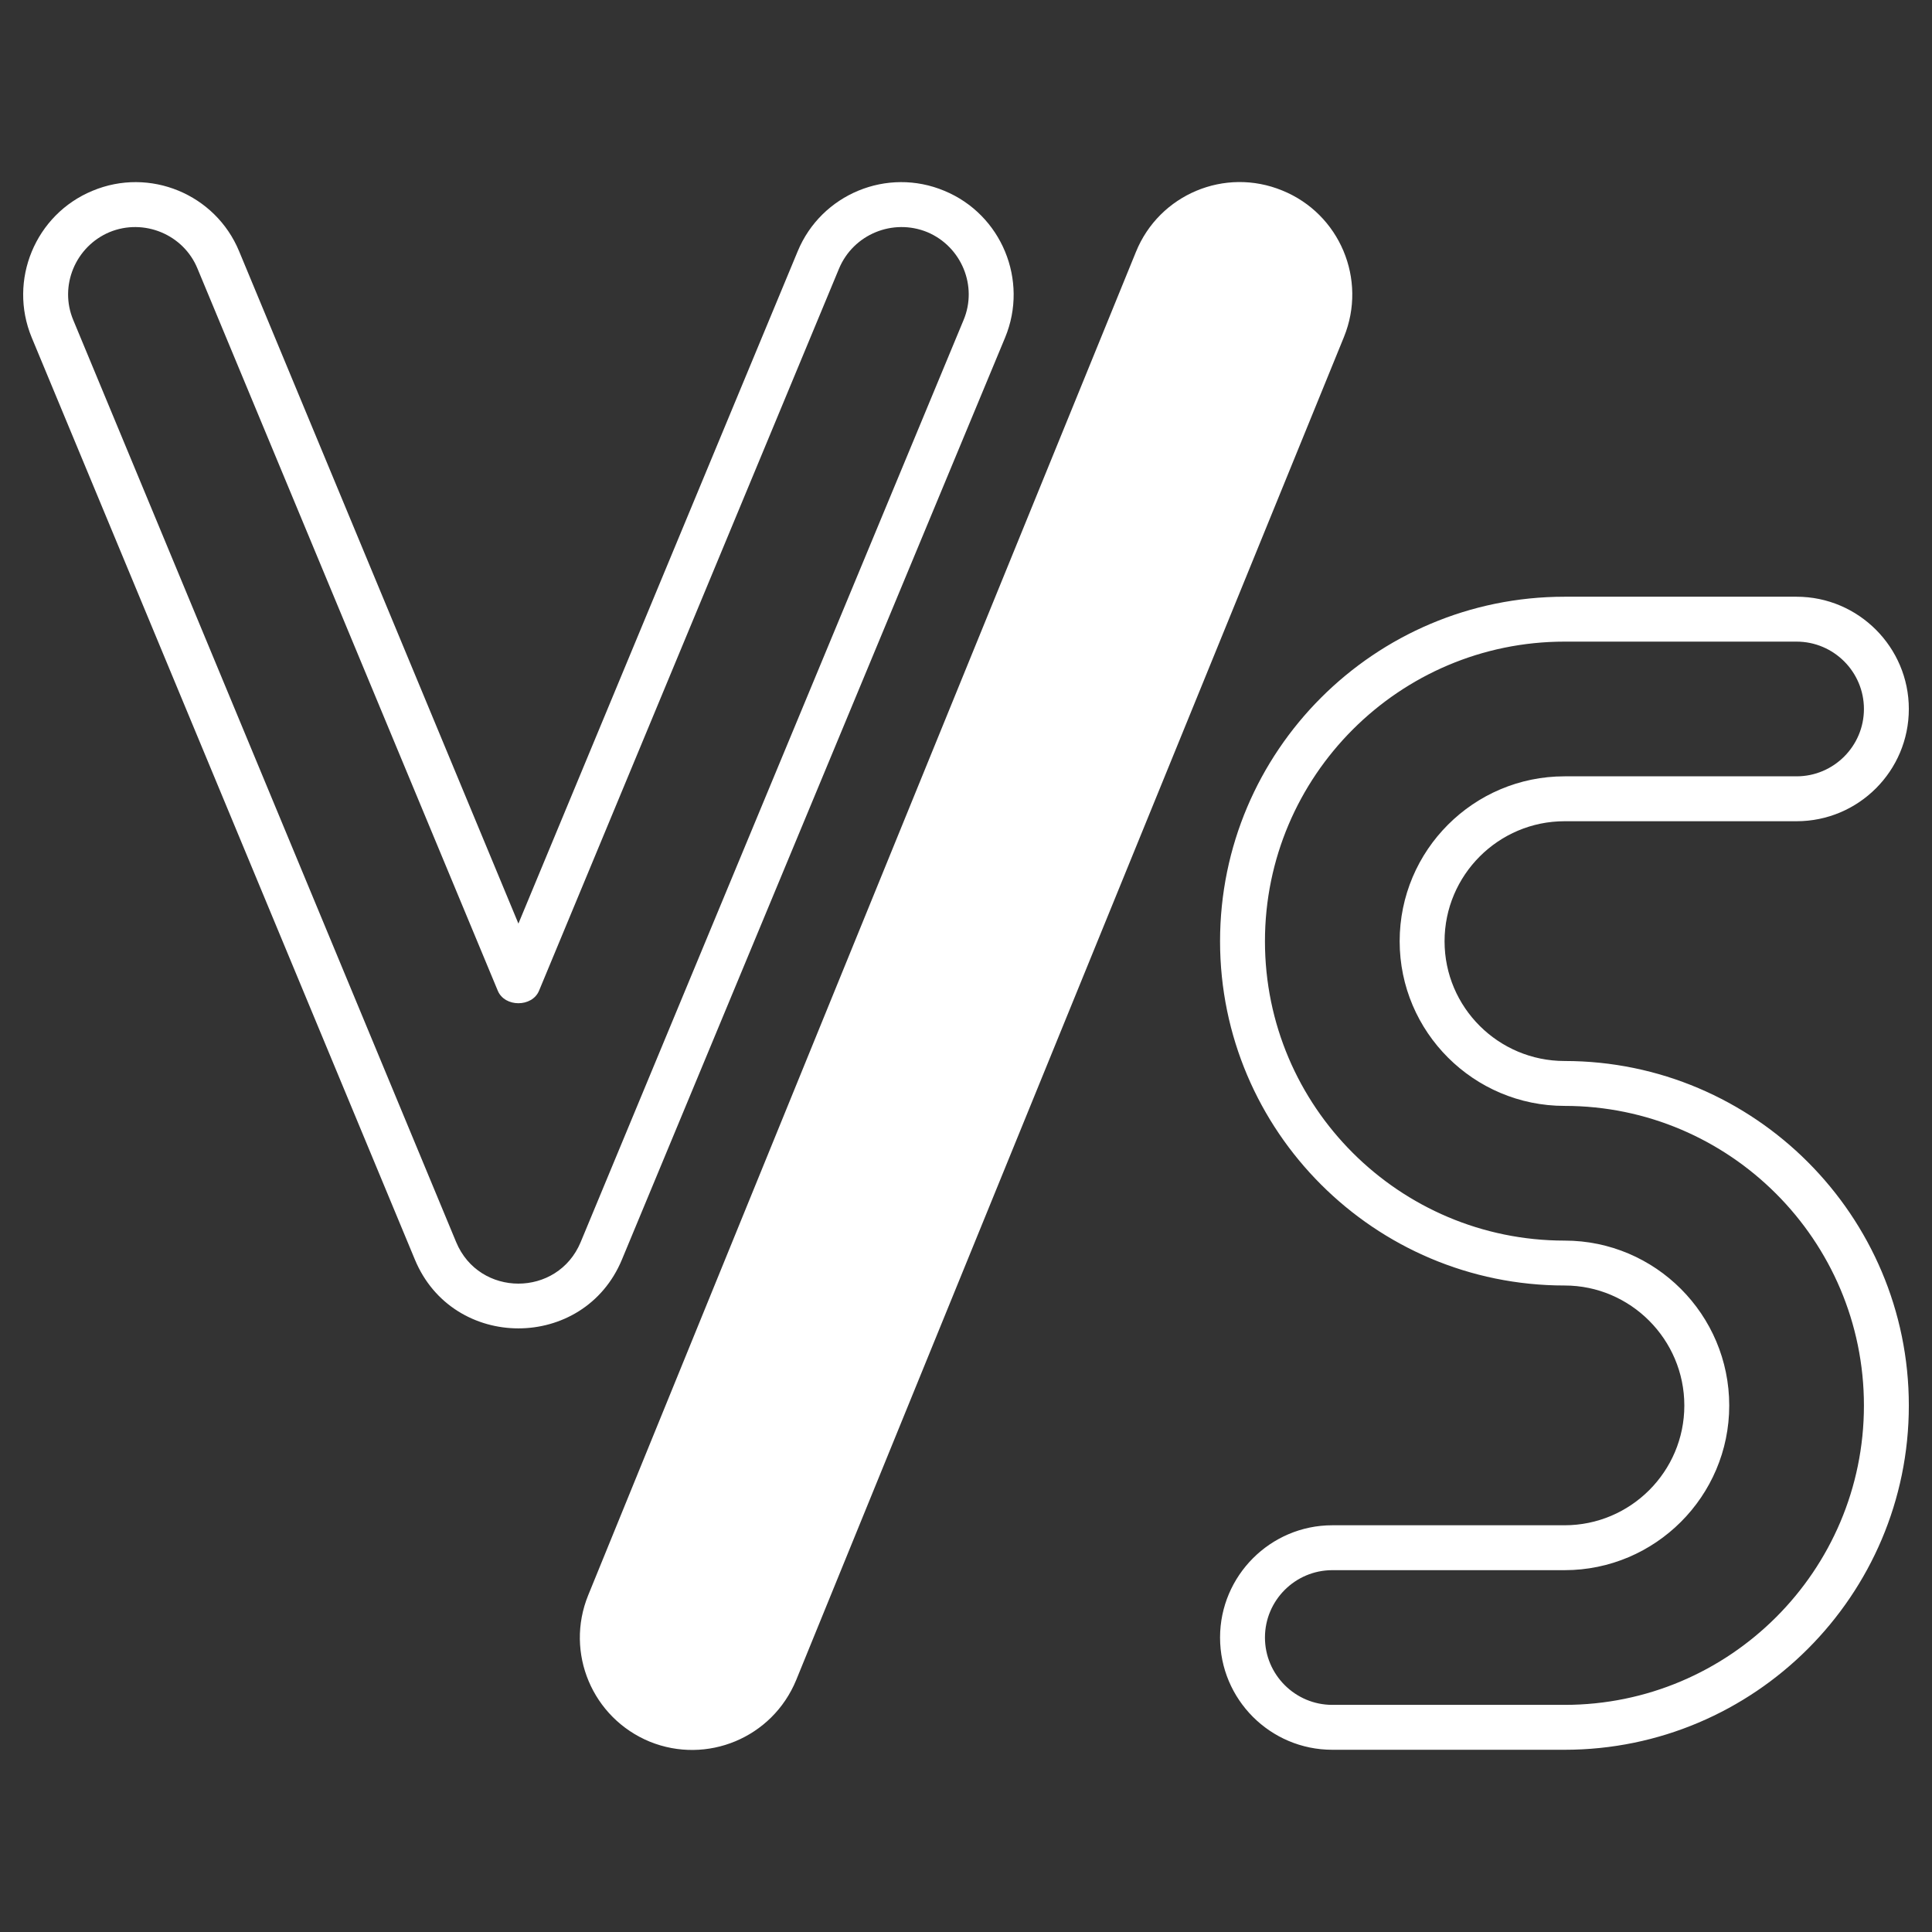 <svg xmlns="http://www.w3.org/2000/svg" version="1.1" xmlns:xlink="http://www.w3.org/1999/xlink" xmlns:svgjs="http://svgjs.com/svgjs" width="512" height="512" x="0" y="0" viewBox="0 0 512 512" style="enable-background:new 0 0 512 512" xml:space="preserve" class=""><rect x="0" y="0" width="512" height="512" fill="#333333" stroke="none"/><g><path d="M356.17 89.283 211.001 445.224c-6.346 15.39-23.719 22.45-38.791 16.342-15.231-6.267-22.529-23.56-16.342-38.791l145.17-356.021c6.187-15.23 23.56-22.529 38.791-16.263 15.23 6.187 22.528 23.56 16.341 38.792zM250.268 50.57c-15.151-6.346-32.603.873-38.871 16.024l-74.012 178.169L63.372 66.594c-6.267-15.151-23.719-22.37-38.871-16.024C9.35 56.837 2.132 74.289 8.398 89.441L109.937 333.77c10.075 24.353 44.82 24.353 54.894 0l101.54-244.329c6.267-15.152-.952-32.604-16.103-38.871zm5.077 34.27-101.46 244.329c-6.108 14.674-26.892 14.674-33 0L19.425 84.84c-3.808-9.043.555-19.514 9.598-23.322 9.043-3.729 19.594.555 23.322 9.678l79.566 191.337c1.824 4.443 9.122 4.443 10.947 0l79.486-191.337c3.808-9.123 14.279-13.407 23.402-9.678 9.043 3.808 13.406 14.279 9.599 23.322zM414.634 281.175c-17.532 0-31.81-14.2-31.81-31.731s14.279-31.81 31.81-31.81h61.479c16.42 0 29.748-13.326 29.748-29.748 0-16.342-13.327-29.748-29.748-29.748h-61.479c-50.373 0-91.306 40.932-91.306 91.306 0 50.293 40.933 91.227 91.306 91.227 17.452 0 31.731 14.279 31.731 31.81s-14.279 31.731-31.731 31.731h-61.558c-16.421 0-29.748 13.406-29.748 29.748 0 16.42 13.327 29.748 29.748 29.748h61.558c50.293 0 91.227-40.933 91.227-91.227s-40.933-91.306-91.227-91.306zm0 170.634h-61.558c-9.837 0-17.849-8.012-17.849-17.849s8.012-17.849 17.849-17.849h61.558c24.036 0 43.63-19.594 43.63-43.63 0-24.116-19.594-43.709-43.63-43.709-43.789 0-79.407-35.539-79.407-79.327s35.618-79.407 79.407-79.407h61.479c9.837 0 17.849 8.012 17.849 17.849s-8.012 17.849-17.849 17.849h-61.479c-24.116 0-43.709 19.594-43.709 43.709 0 24.036 19.594 43.63 43.709 43.63 43.709 0 79.327 35.618 79.327 79.407s-35.618 79.327-79.327 79.327z" fill="#ffffff" data-original="#000000" class="" opacity="1"></path></g></svg>